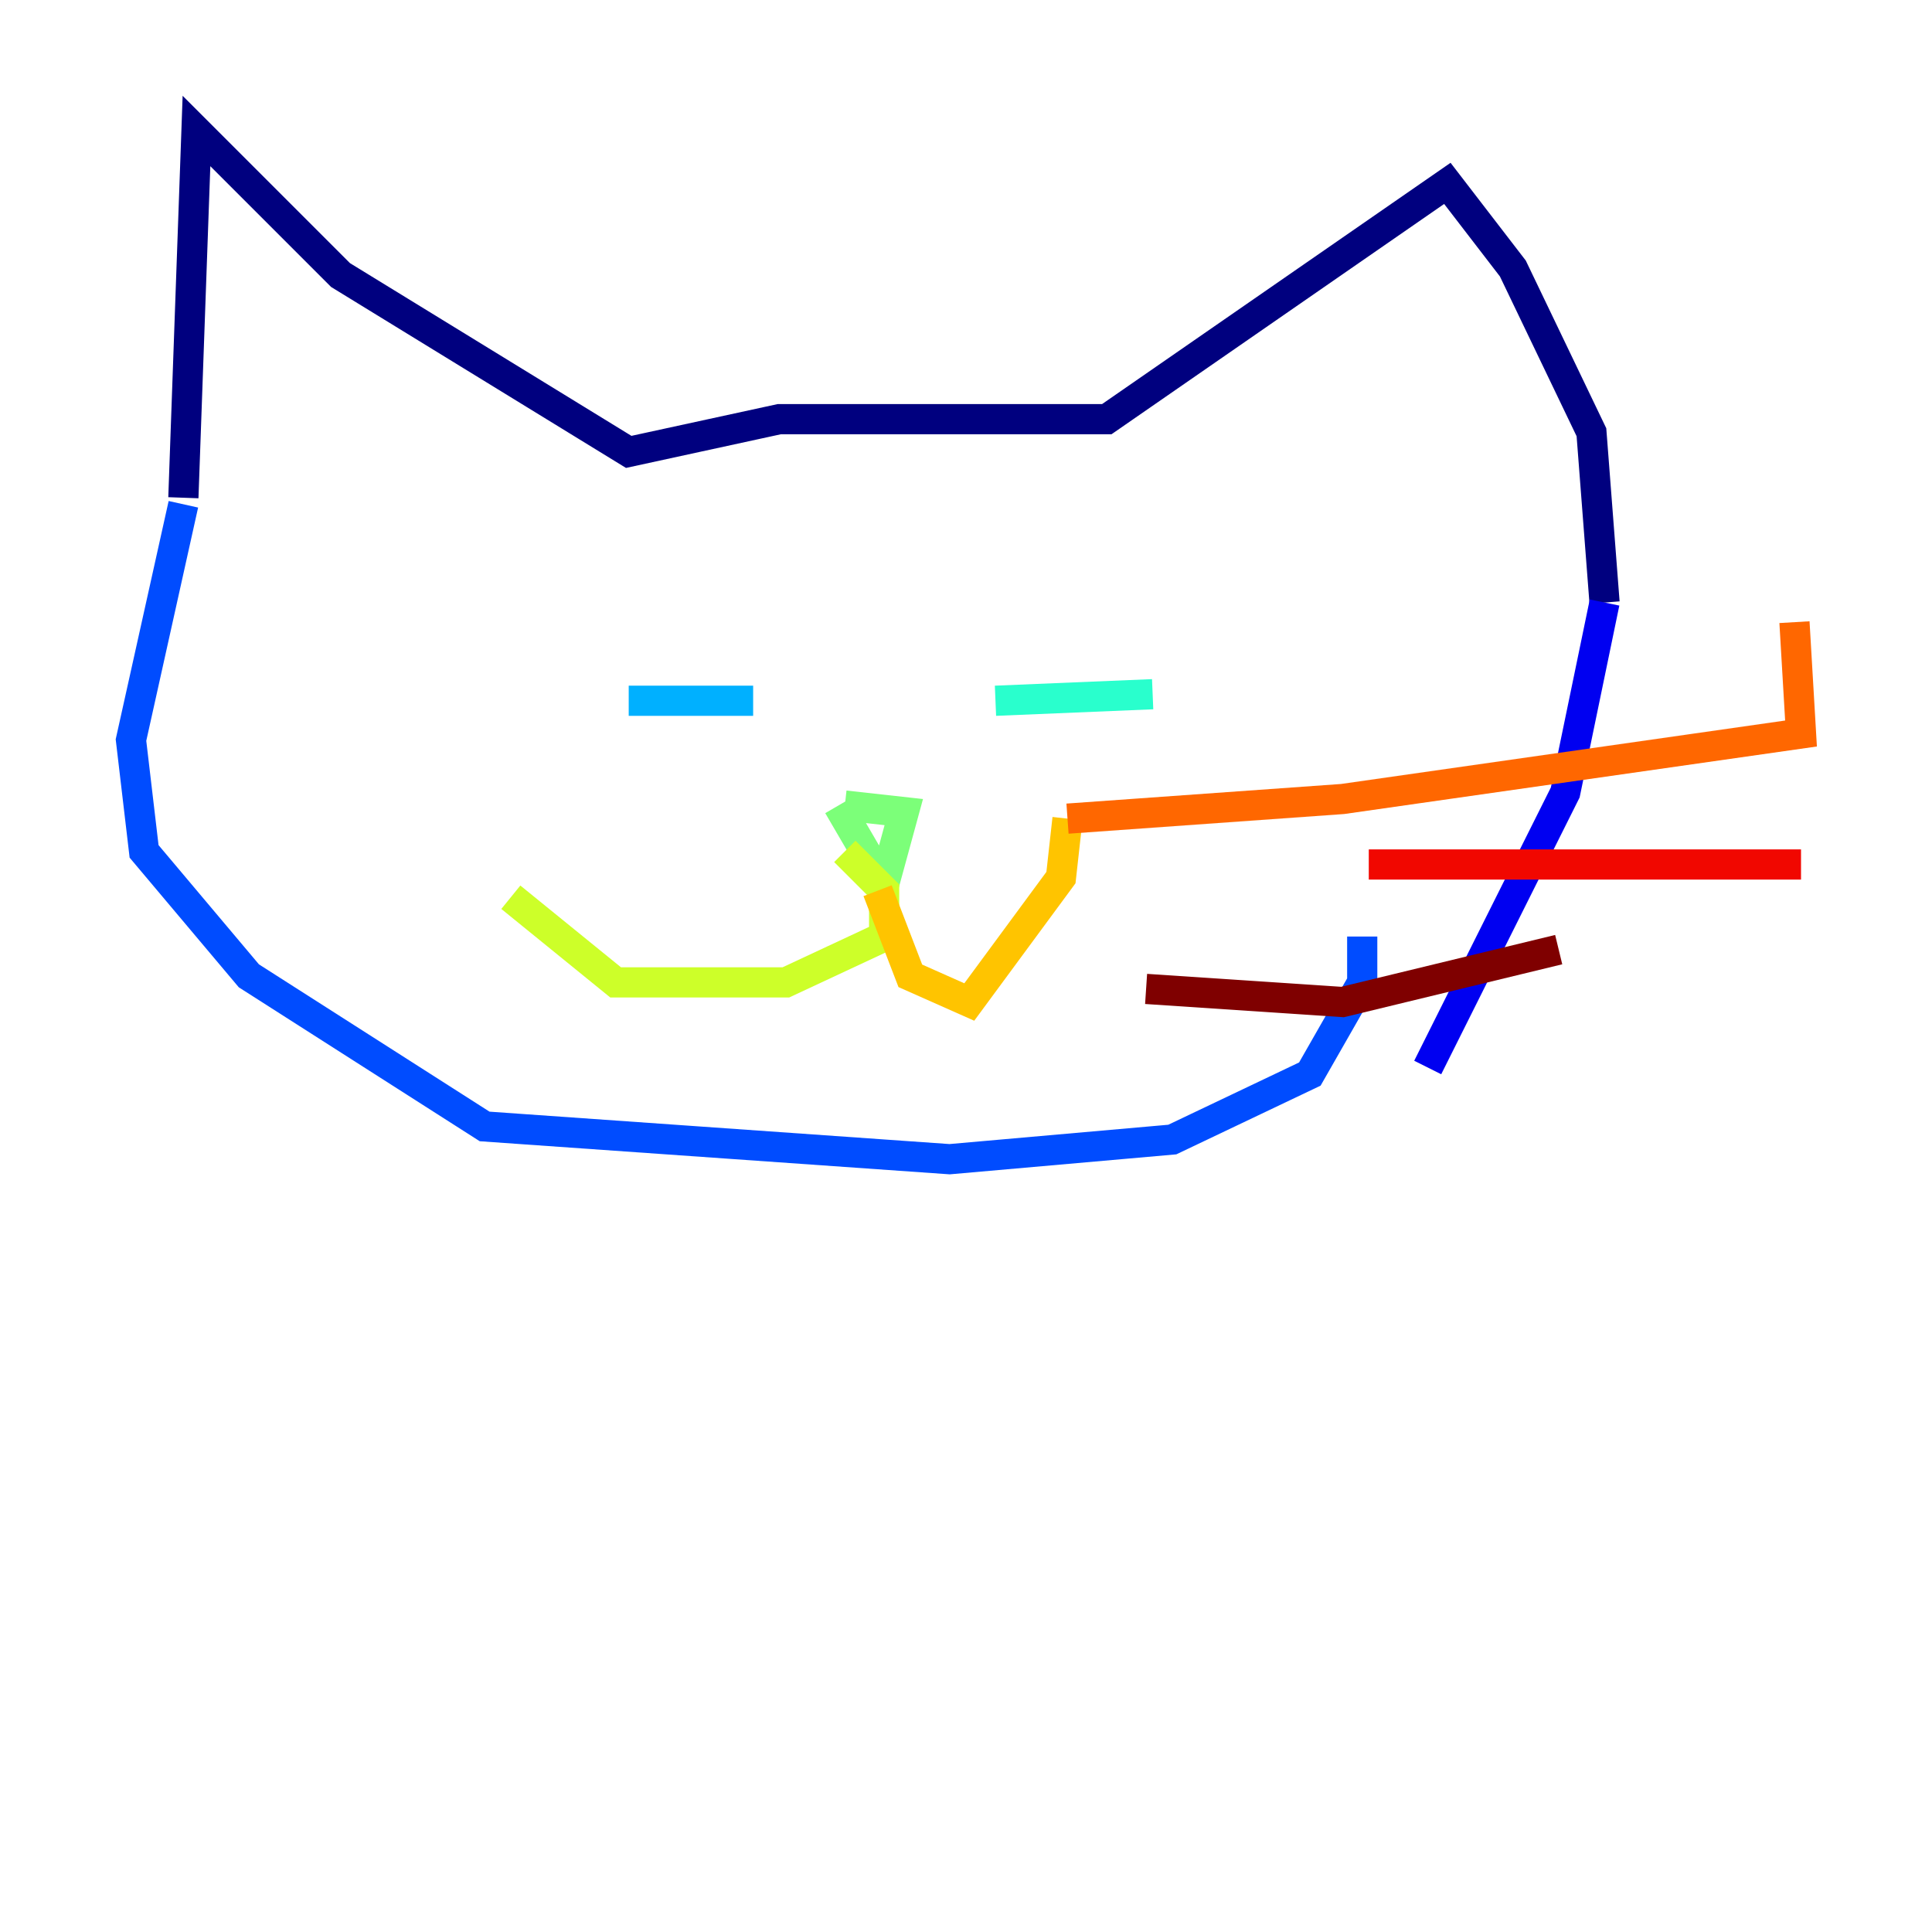 <?xml version="1.0" encoding="utf-8" ?>
<svg baseProfile="tiny" height="128" version="1.2" viewBox="0,0,128,128" width="128" xmlns="http://www.w3.org/2000/svg" xmlns:ev="http://www.w3.org/2001/xml-events" xmlns:xlink="http://www.w3.org/1999/xlink"><defs /><polyline fill="none" points="12.149,32.976 13.017,8.678 22.563,18.224 41.654,29.939 51.634,27.77 73.329,27.77 95.891,12.149 100.231,17.79 105.437,28.637 106.305,39.919" stroke="#00007f" stroke-width="2" /><polyline fill="none" points="106.305,39.919 103.702,52.502 94.59,70.725" stroke="#0000f1" stroke-width="2" /><polyline fill="none" points="12.149,33.41 8.678,49.031 9.546,56.407 16.488,64.651 32.108,74.63 62.915,76.8 77.668,75.498 86.78,71.159 90.251,65.085 90.251,62.047" stroke="#004cff" stroke-width="2" /><polyline fill="none" points="41.654,46.427 49.898,46.427" stroke="#00b0ff" stroke-width="2" /><polyline fill="none" points="65.953,46.427 76.366,45.993" stroke="#29ffcd" stroke-width="2" /><polyline fill="none" points="55.973,53.37 59.878,53.803 58.576,58.576 55.539,53.37" stroke="#7cff79" stroke-width="2" /><polyline fill="none" points="55.973,56.407 58.576,59.01 58.576,62.047 52.068,65.085 40.786,65.085 33.844,59.444" stroke="#cdff29" stroke-width="2" /><polyline fill="none" points="58.142,59.01 60.312,64.651 64.217,66.386 70.291,58.142 70.725,54.237" stroke="#ffc400" stroke-width="2" /><polyline fill="none" points="70.725,54.237 88.949,52.936 119.322,48.597 118.888,41.22" stroke="#ff6700" stroke-width="2" /><polyline fill="none" points="90.685,57.275 119.322,57.275" stroke="#f10700" stroke-width="2" /><polyline fill="none" points="75.932,65.519 88.949,66.386 103.268,62.915" stroke="#7f0000" stroke-width="2" /></svg>